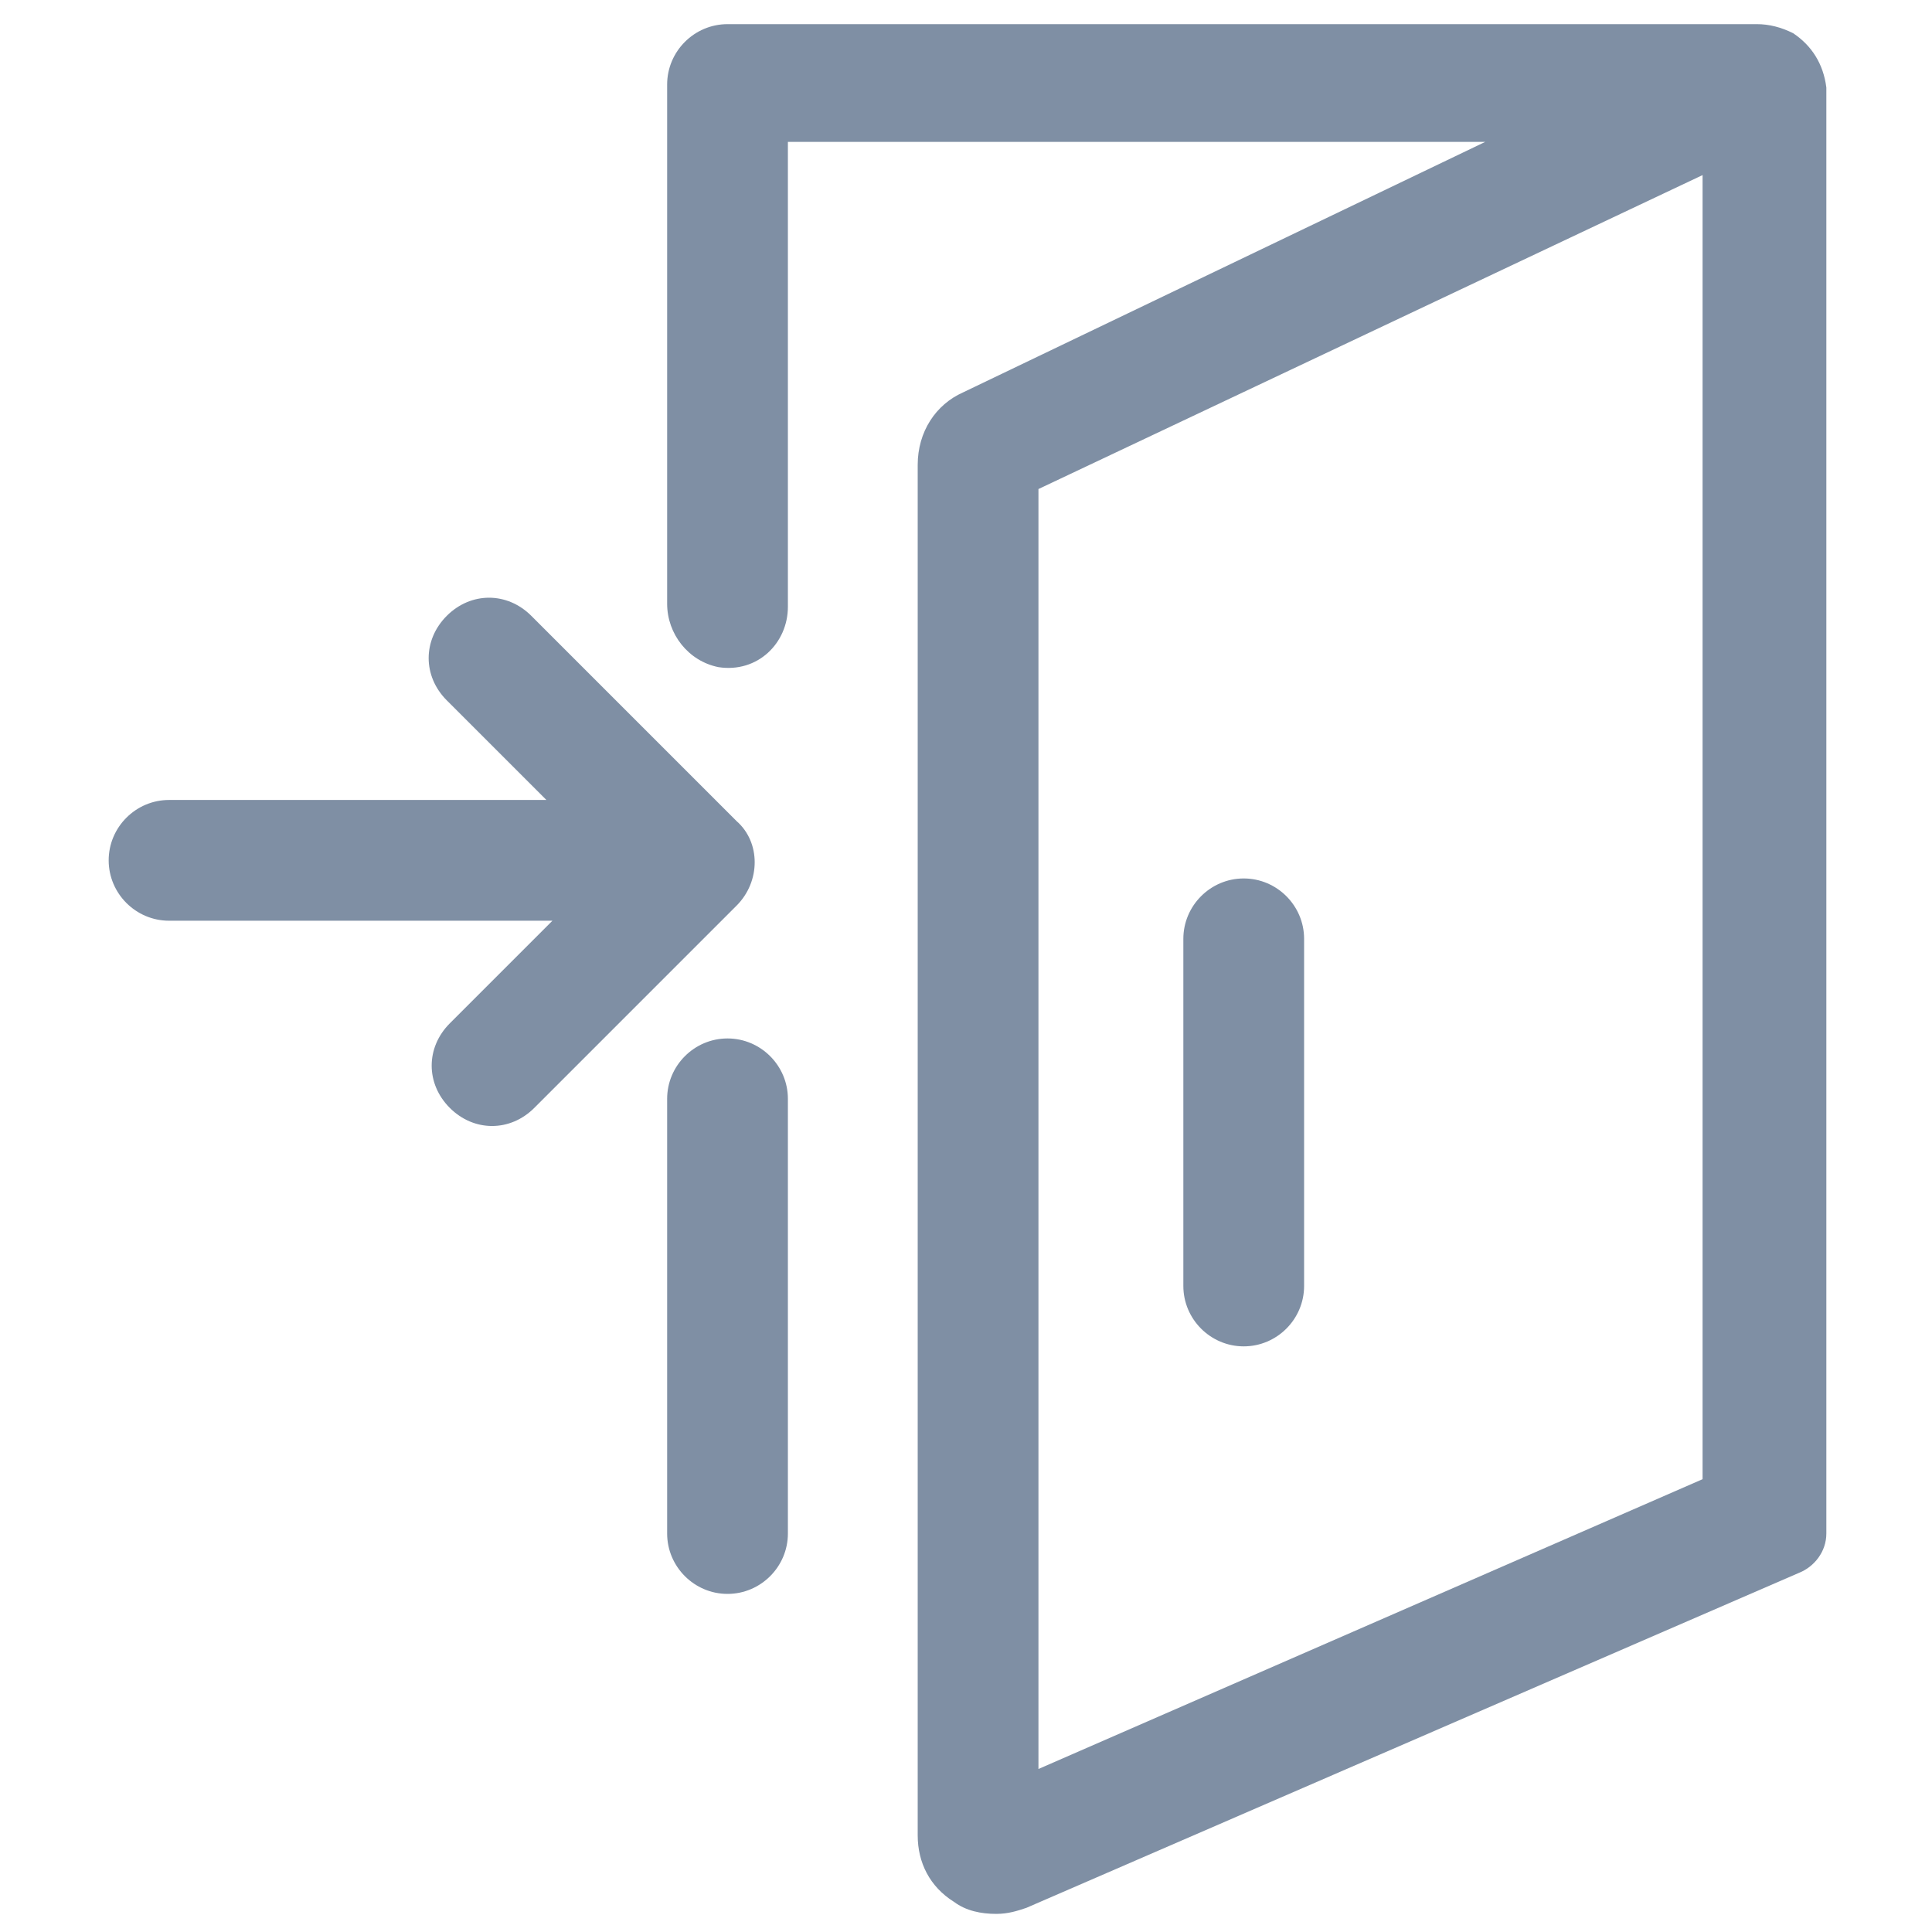 <?xml version="1.0" encoding="utf-8"?>
<!-- Generator: Adobe Illustrator 19.2.0, SVG Export Plug-In . SVG Version: 6.00 Build 0)  -->
<svg version="1.1" id="Layer_1" xmlns="http://www.w3.org/2000/svg" xmlns:xlink="http://www.w3.org/1999/xlink" x="0px" y="0px"
	 viewBox="0 0 64 64" style="enable-background:new 0 0 64 64;" xml:space="preserve">
<g>
	<path fill="#7f8fa4" d="M59.4,1.1c-0.4-0.2-0.8-0.3-1.2-0.3c0,0,0,0,0,0H24.1c-1.1,0-2,0.9-2,2v17.2c0,1,0.7,1.9,1.7,2.1c1.3,0.2,2.3-0.8,2.3-2
		V4.7h23.1L31.9,13c-0.9,0.4-1.5,1.3-1.5,2.4v45.4c0,0.9,0.4,1.7,1.2,2.2c0.4,0.3,0.9,0.4,1.4,0.4c0.4,0,0.7-0.1,1-0.2l25.6-11.1
		c0.5-0.2,0.9-0.7,0.9-1.3V2.9C60.4,2.1,60,1.5,59.4,1.1z M56.4,49l-22,9.6V16.2l22-10.4V49z"/>
	<path fill="#7f8fa4" d="M24.1,34.4c-1.1,0-2,0.9-2,2v14.4c0,1.1,0.9,2,2,2s2-0.9,2-2V36.4C26.1,35.3,25.2,34.4,24.1,34.4z"/>
	<path fill="#7f8fa4" d="M41.2,44.6c1.1,0,2-0.9,2-2V31.1c0-1.1-0.9-2-2-2s-2,0.9-2,2v11.5C39.2,43.7,40.1,44.6,41.2,44.6z"/>
	<path fill="#7f8fa4" d="M24.4,27.2l-6.8-6.8c-0.8-0.8-2-0.8-2.8,0c-0.8,0.8-0.8,2,0,2.8l3.3,3.3H5.6c-1.1,0-2,0.9-2,2s0.9,2,2,2h12.7l-3.4,3.4
		c-0.8,0.8-0.8,2,0,2.8c0.4,0.4,0.9,0.6,1.4,0.6s1-0.2,1.4-0.6l6.7-6.7C25.2,29.2,25.2,27.9,24.4,27.2z"/>
</g>
</svg>
